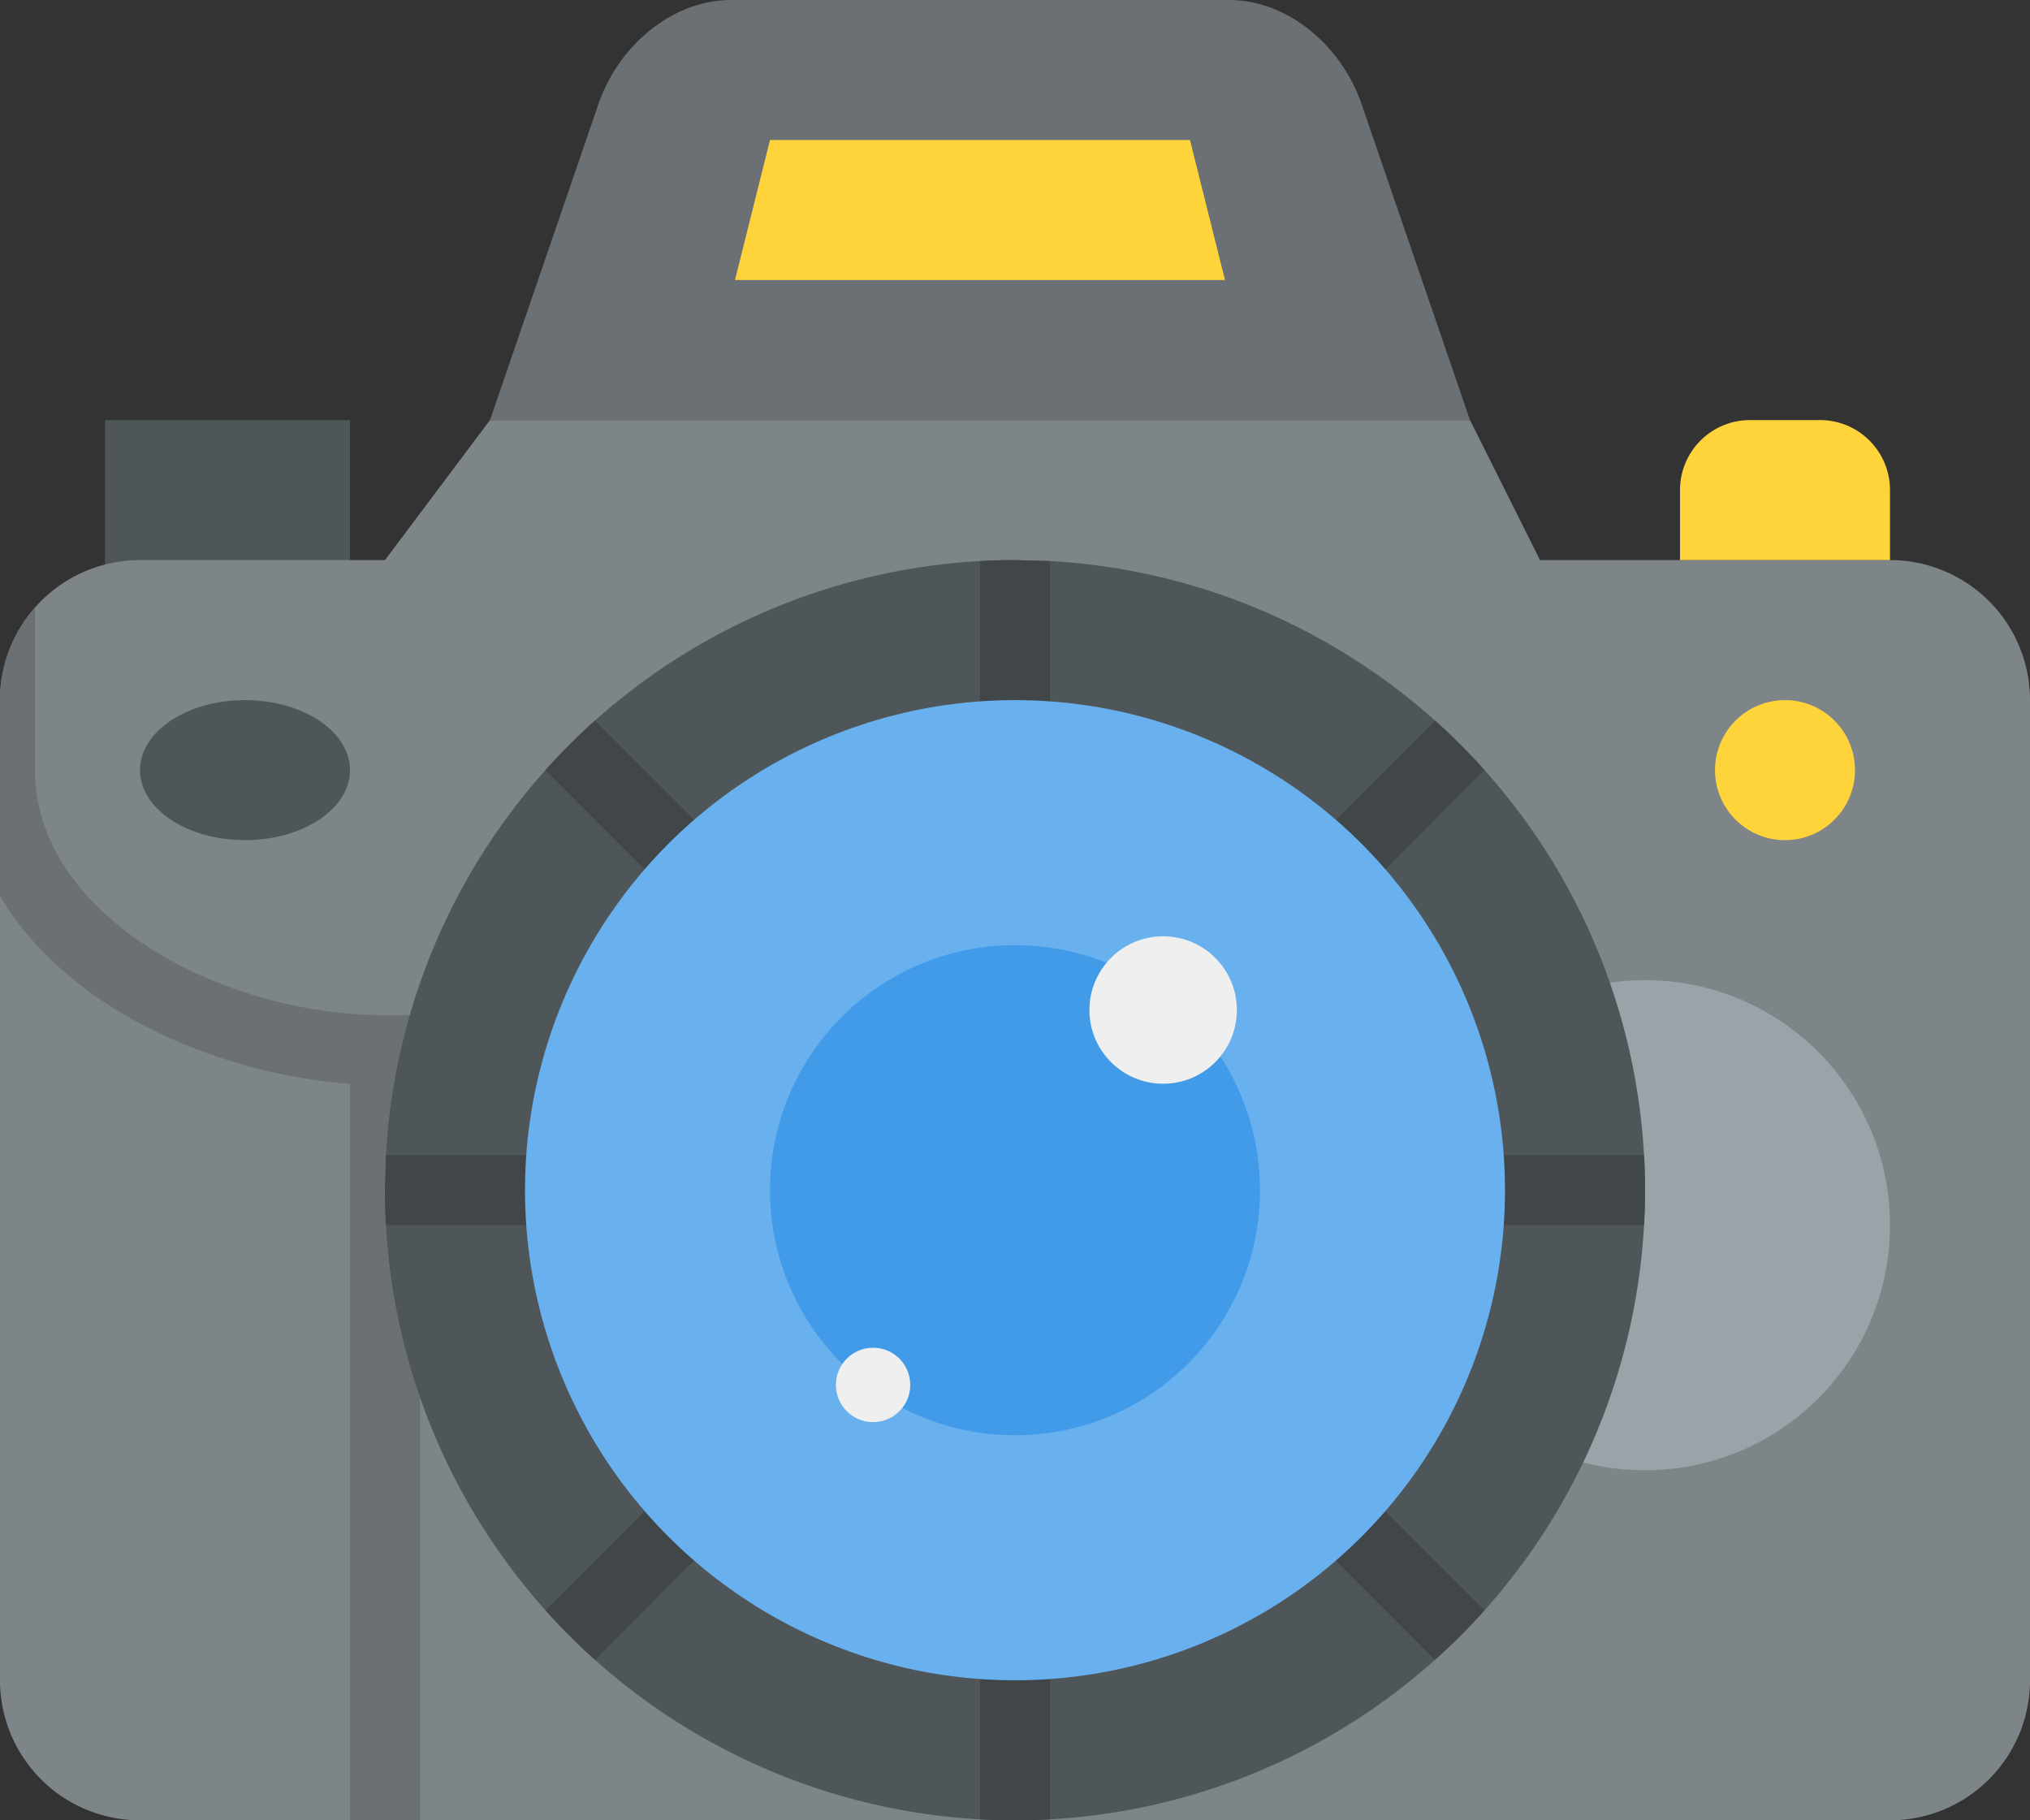 <svg xmlns="http://www.w3.org/2000/svg" viewBox="0 0 464 416" xmlns:v="https://vecta.io/nano"><rect x="0" y="0" width="464" height="416" fill="#333333" stroke="none"/><path d="M24,96H80v40H24Z" fill="#4f5659"/><path d="M464 160v224a32 32 0 0 1-32 32H32a32 32 0 0 1-32-32V160a32 32 0 0 1 32-32h56l24-32h224l16 32h80a32 32 0 0 1 32 32z" fill="#7e8589"/><path d="M280.94 0H167.06c-13.77 0-26 10.93-30.35 24L112 96h224l-24.71-72c-4.35-13.07-16.58-24-30.35-24z" fill="#6a7073"/><circle cx="376" cy="280" r="56" fill="#9aa3a8"/><ellipse cx="56" cy="176" rx="24" ry="16" fill="#4f5659"/><path d="M104,232v16H96V416H80V247.7c-19.49-1.43-39.65-8-55.26-18.07C13.89,222.6,5.55,214.15,0,204.77V160a31.86,31.86,0,0,1,8-21.17V176c0,33,42.16,56,80,56Z" fill="#6a7073"/><path d="M376 272q0 4-.22 8A144 144 0 0 1 240 415.78q-4 .23-8 .22c-2.68 0-5.35-.08-8-.22A144 144 0 0 1 88.22 280q-.23-4-.22-8l.22-8A144 144 0 0 1 224 128.22q4-.23 8-.22l8 .22A144 144 0 0 1 375.78 264q.22 4 .22 8z" fill="#4f5659"/><g fill="#ffd33a"><path d="M400 96h16a16 16 0 0 1 16 16v16h-48v-16a16 16 0 0 1 16-16zM280 64H168l8-32h96z"/><circle cx="408" cy="176" r="16"/></g><path d="M240 128.22V160a8 8 0 0 1-16 0v-31.78q4-.23 8-.22l8 .22zM339.32 176l-22.47 22.47a8 8 0 0 1-11.31-11.31L328 164.68A143.68 143.68 0 0 1 339.32 176zM376 272q0 4-.22 8H344a8 8 0 0 1 0-16h31.78q.22 4 .22 8zm-36.68 96A143.68 143.68 0 0 1 328 379.32l-22.47-22.47a8 8 0 0 1 11.31-11.31zM240 384v31.78q-4 .23-8 .22c-2.68 0-5.35-.08-8-.22V384a8 8 0 0 1 16 0zm-81.54-27.15L136 379.32A143.68 143.68 0 0 1 124.68 368l22.47-22.47a8 8 0 0 1 11.31 11.31zM128 272a8 8 0 0 1-8 8H88.22q-.23-4-.22-8l.22-8H120a8 8 0 0 1 8 8zm30.46-73.54a8 8 0 0 1-11.31 0L124.68 176A143.68 143.68 0 0 1 136 164.68l22.47 22.47a8 8 0 0 1 0 11.29z" fill="#414649"/><circle cx="232" cy="272" r="112" fill="#69b0ee"/><circle cx="232" cy="272" r="56" fill="#419be9"/><g fill="#eeefee"><circle cx="265.86" cy="230.82" r="16.85"/><circle cx="199.56" cy="316.5" r="8.5"/></g></svg>